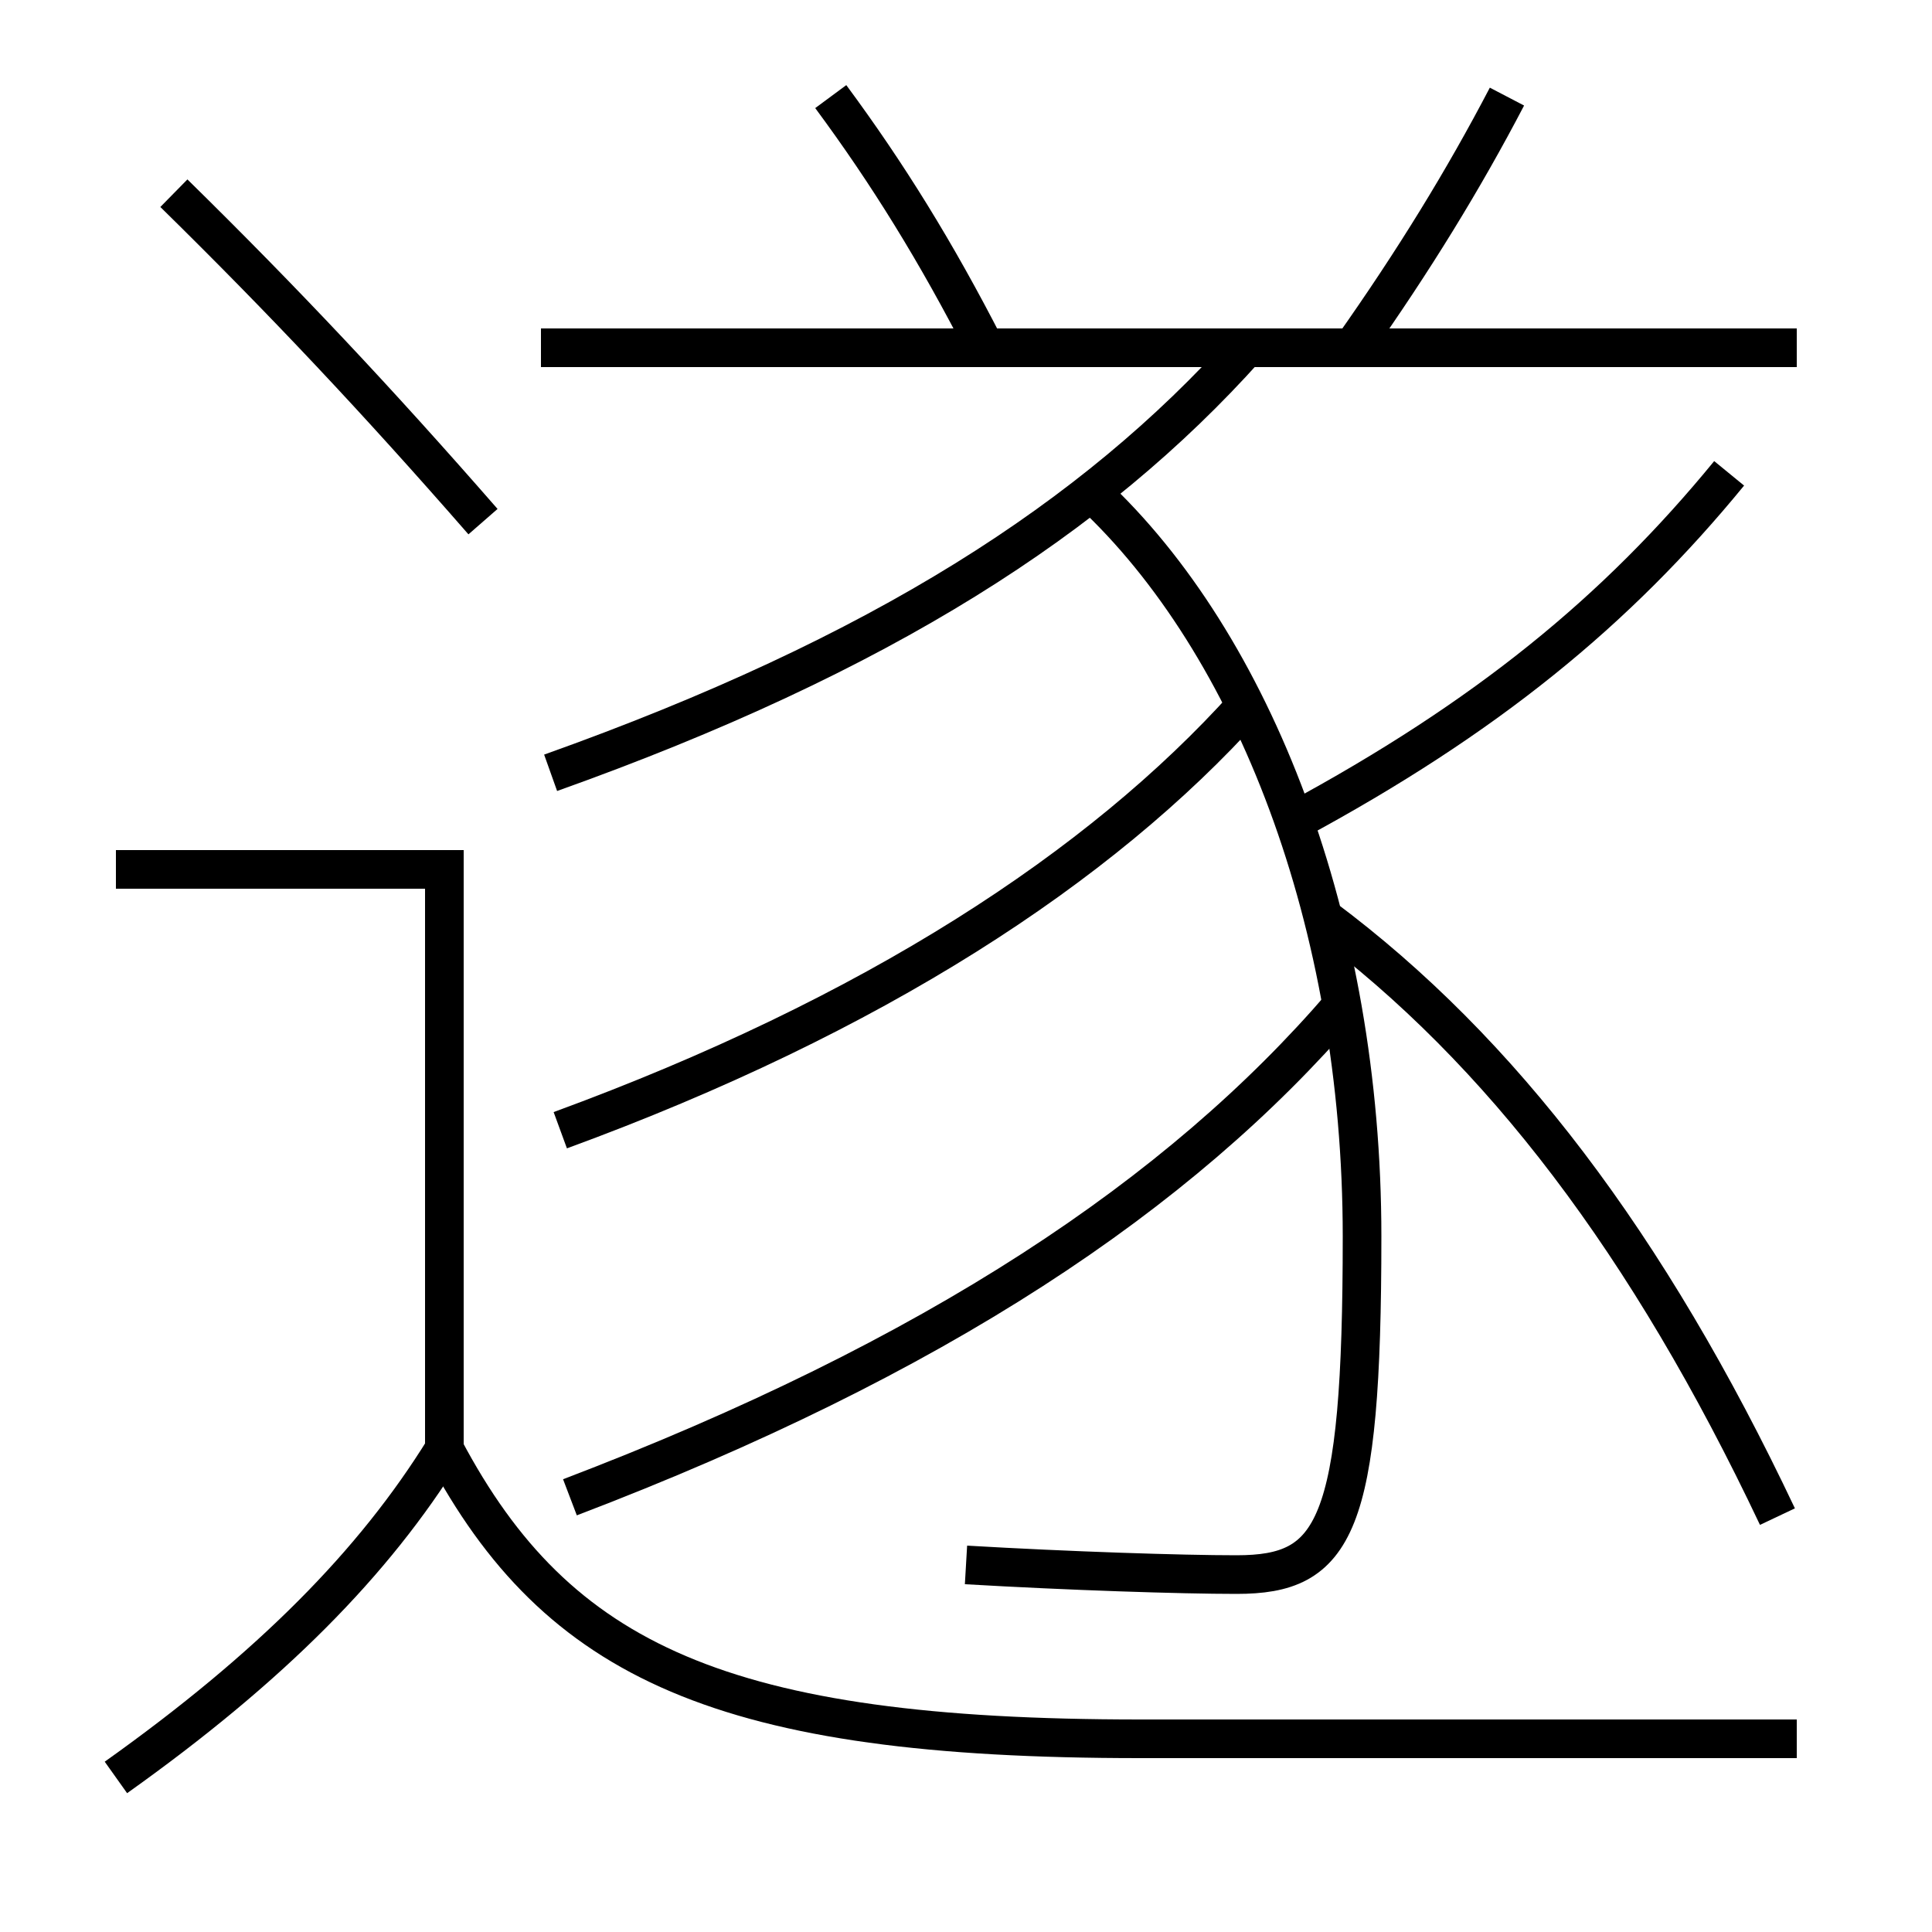 <?xml version='1.0' encoding='utf-8'?>
<svg xmlns="http://www.w3.org/2000/svg" height="100px" version="1.0" viewBox="0 0 100 100" width="100px" x="0px" y="0px">
<line fill="none" stroke="#000000" stroke-width="2" x1="28" x2="93" y1="18" y2="18" /><polyline fill="none" points="23,75 23,45 6,45" stroke="#000000" stroke-width="2" /><path d="M28.5,40 c17.141,-6.112 28.106,-13.192 36,-22" fill="none" stroke="#000000" stroke-width="2" /><path d="M67,42.5 c9.945,-5.362 16.67,-10.883 22.5,-18" fill="none" stroke="#000000" stroke-width="2" /><path d="M50,81 c5.33,0.312 11.144,0.5 14,0.5 c5.109,0 6.5,-2.351 6.5,-17.5 c0,-16.251 -5.609,-30.688 -14,-38.5" fill="none" stroke="#000000" stroke-width="2" /><path d="M29,58.5 c16.207,-5.938 27.939,-13.593 35.5,-22" fill="none" stroke="#000000" stroke-width="2" /><path d="M29.5,77.5 c18.932,-7.216 31.559,-15.669 40,-25.5" fill="none" stroke="#000000" stroke-width="2" /><path d="M92,78.5 c-6.688,-14.13 -14.31,-24.144 -23.5,-31" fill="none" stroke="#000000" stroke-width="2" /><path d="M9,10 c5.725,5.621 10.574,10.782 16,17" fill="none" stroke="#000000" stroke-width="2" /><path d="M6,92 c8.029,-5.713 13.36,-11.114 17,-17" fill="none" stroke="#000000" stroke-width="2" /><path d="M93,90 h-34.0 c-21.543,0 -30.148,-3.961 -36,-15" fill="none" stroke="#000000" stroke-width="2" /><path d="M51,18 c-2.549,-4.979 -5.064,-9.03 -8,-13" fill="none" stroke="#000000" stroke-width="2" /><path d="M70,18 c3.181,-4.505 5.761,-8.711 8,-13" fill="none" stroke="#000000" stroke-width="2" /></svg>